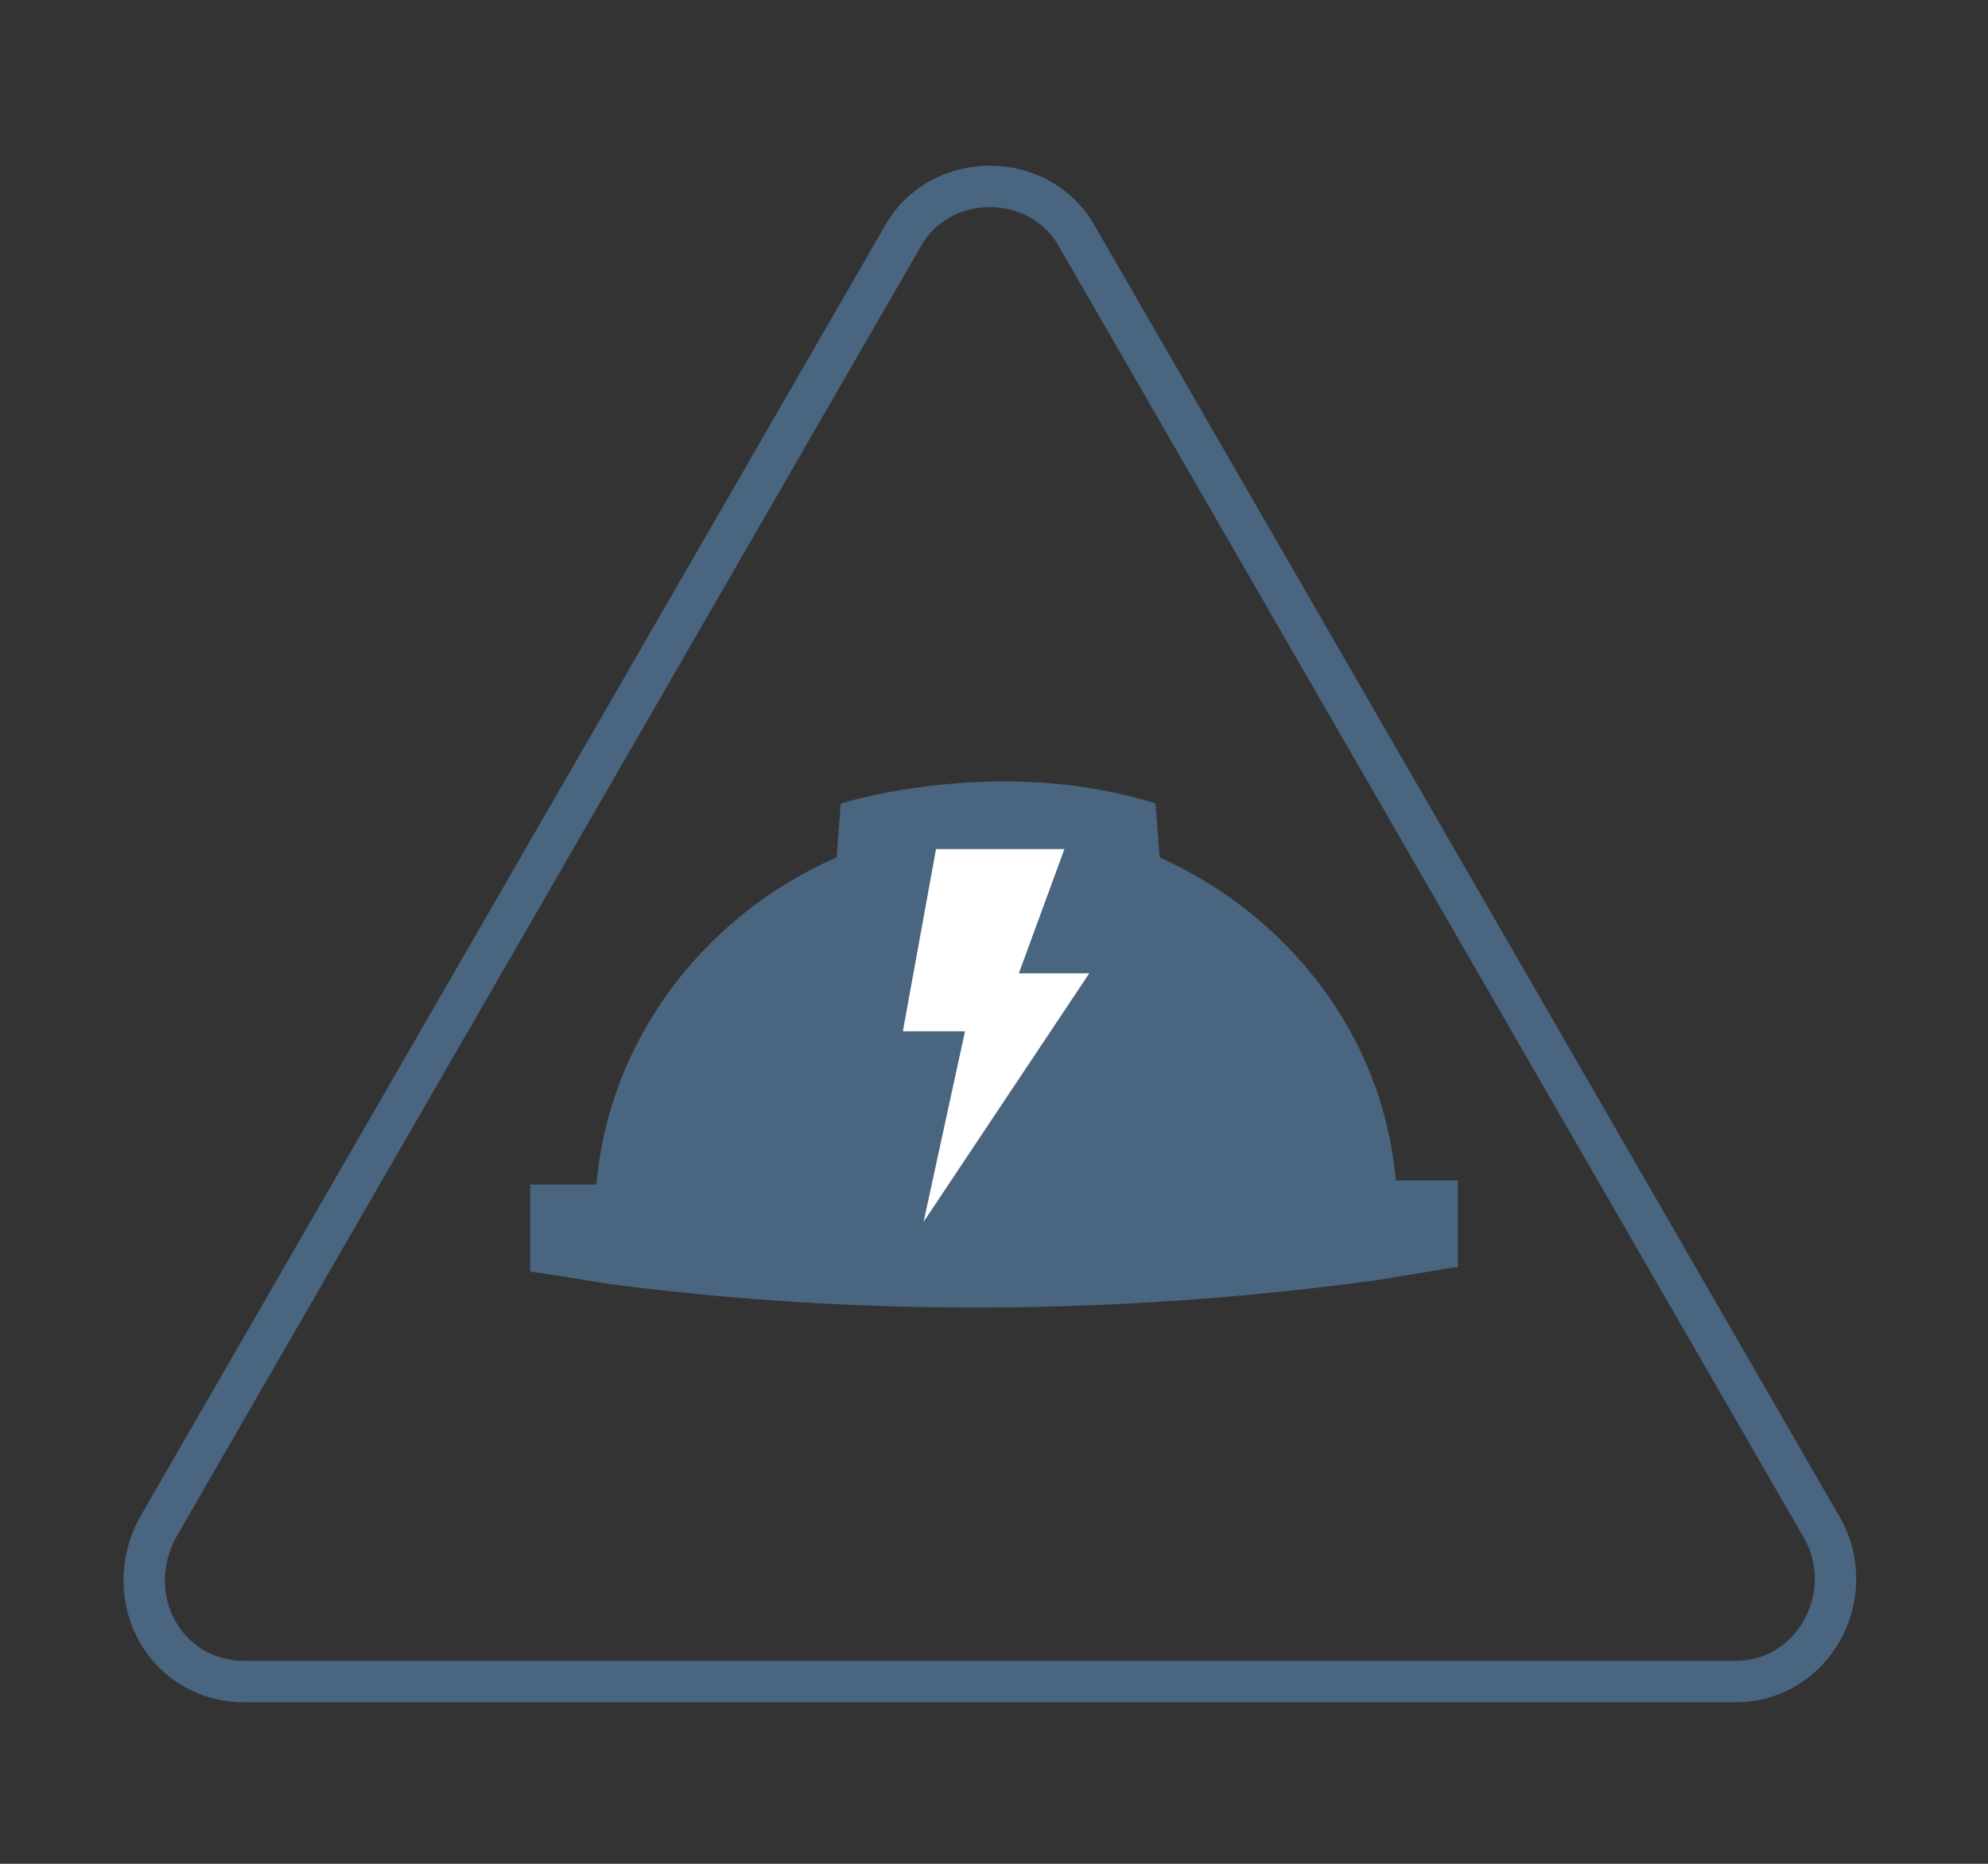 <?xml version="1.0" encoding="utf-8"?>
<!-- Generator: Adobe Illustrator 19.0.1, SVG Export Plug-In . SVG Version: 6.00 Build 0)  -->
<svg version="1.1" id="Layer_1" xmlns="http://www.w3.org/2000/svg" xmlns:xlink="http://www.w3.org/1999/xlink" x="0px" y="0px"
	 viewBox="0 0 48 45" style="enable-background:new 0 0 48 45;" xml:space="preserve">
<rect x="0" y="0" width="48" height="45" fill="#333333" stroke="none"/>
<style type="text/css">
	.st0{fill:none;stroke:#4A6580;stroke-miterlimit:10;}
	.st1{fill:#4A6580;}
	.st2{fill:#FFFFFF;}
</style>
<g id="XMLID_230_">
	<path id="XMLID_237_" class="st0" d="M24,40.6H5.9c-1.9,0-3-2-2.1-3.7l9-15.6l9-15.6c0.9-1.6,3.3-1.6,4.2,0l9,15.6l9,15.6
		c0.9,1.6-0.2,3.7-2.1,3.7H24z"/>
	<g id="XMLID_233_">
		<path id="XMLID_234_" class="st1" d="M35.2,28.5v2.1h-0.1c-0.6,0.1-1.2,0.2-1.8,0.3c-8.7,1.2-15.5,0.5-18.6,0.1
			c-1.2-0.2-1.9-0.3-1.9-0.3v-2.1h1.6c0.3-3.5,2.6-6.5,5.8-7.9l0.1-1.3c0,0,3.8-1.2,7.6,0l0.1,1.3c3.1,1.4,5.4,4.3,5.7,7.8H35.2z"/>
	</g>
	<g id="XMLID_231_">
		<path id="XMLID_232_" class="st2" d="M24.6,23.5l1.1-3h-3.1l-0.8,4.4h1.5l-1,4.6l0,0l4-6H24.6z"/>
	</g>
</g>
</svg>
